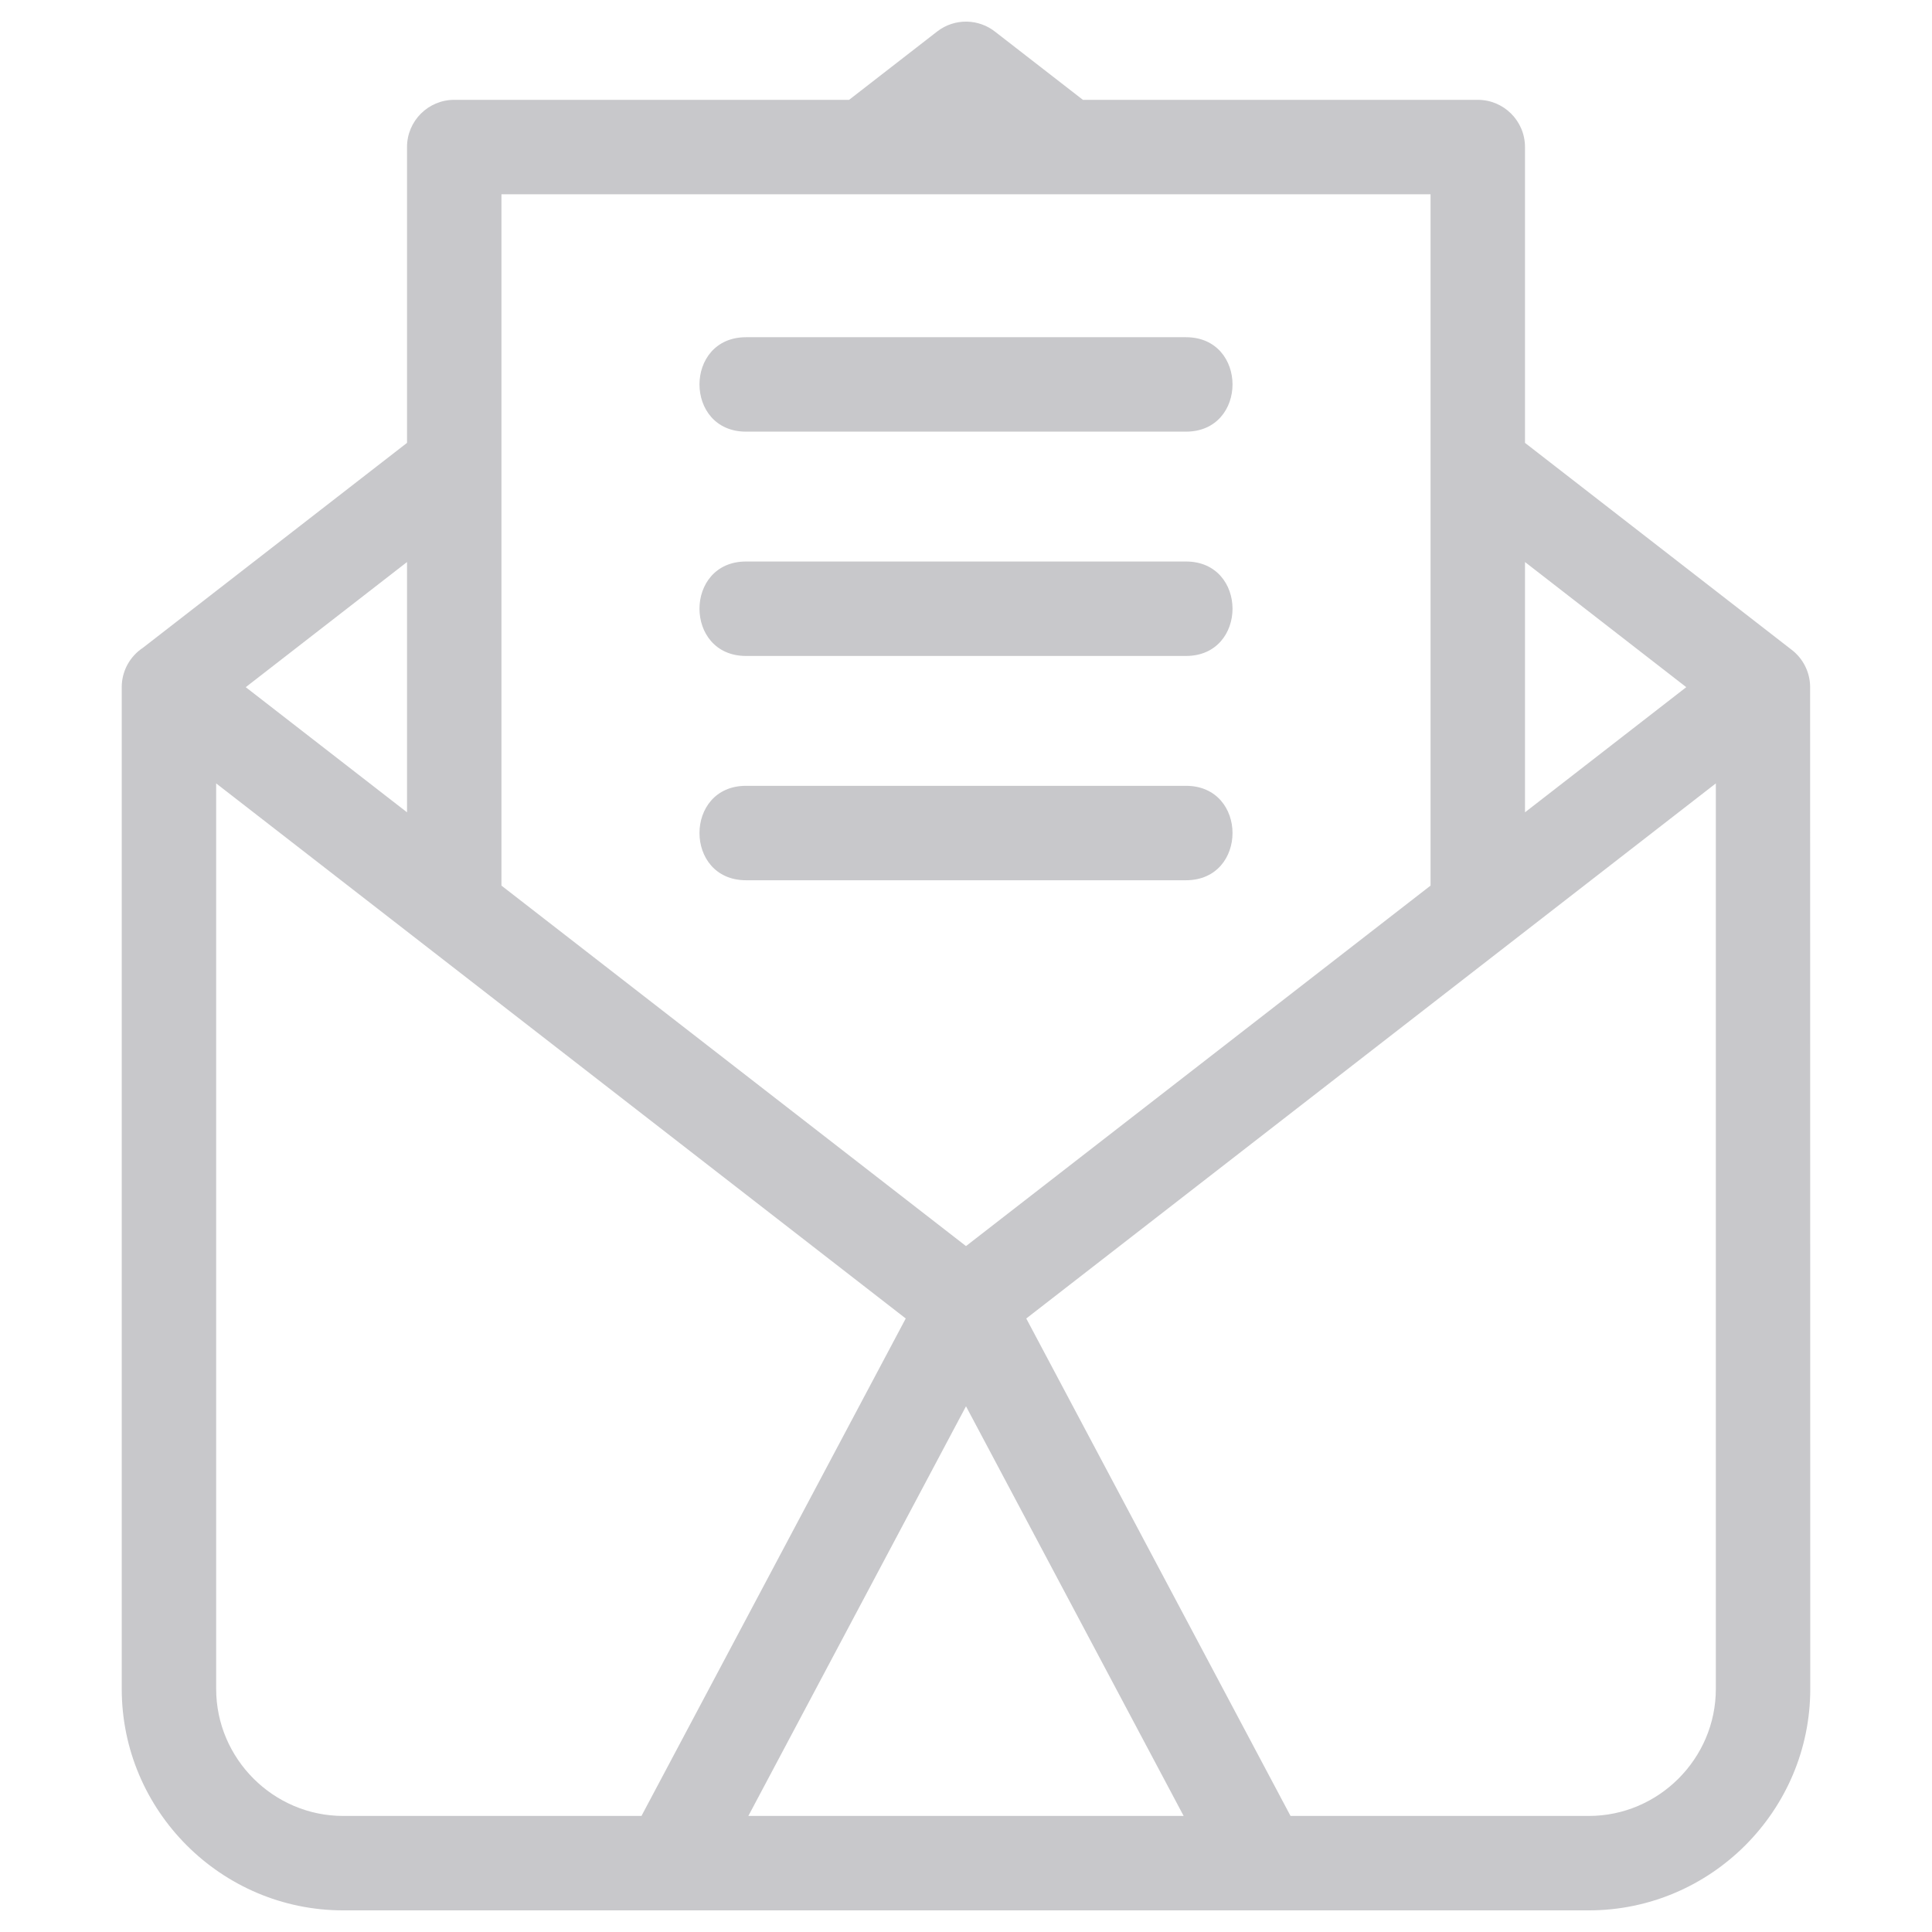 <?xml version="1.0" ?><!DOCTYPE svg  PUBLIC '-//W3C//DTD SVG 1.1//EN'  'http://www.w3.org/Graphics/SVG/1.1/DTD/svg11.dtd'><svg height="8.467mm" fill="#C8C8CB" style="shape-rendering:geometricPrecision; text-rendering:geometricPrecision; image-rendering:optimizeQuality; fill-rule:evenodd; clip-rule:evenodd" version="1.1" viewBox="0 0 846.66 846.66" width="8.467mm" xml:space="preserve" xmlns="http://www.w3.org/2000/svg" xmlns:xlink="http://www.w3.org/1999/xlink"><defs><style type="text/css">

  </style></defs><g id="Layer_x0020_1"><path class="fil0" d="M793.31 740.14c0,53.42 -43.62,97.04 -97.04,97.04l-545.88 0c-53.42,0 -97.04,-43.62 -97.04,-97.04l0 -439c0,-7.22 3.7,-13.58 9.31,-17.28l115.71 -89.78 0 -129.64c0,-11.42 9.26,-20.69 20.69,-20.69l173.04 0 38.62 -29.97c7.71,-5.95 18.3,-5.6 25.56,0.27l38.28 29.7 173.04 0c11.43,0 20.7,9.27 20.7,20.69l0 129.64 116.64 90.51c5.24,3.9 8.31,10.06 8.31,16.55l0.06 439zm-466.37 -550.98c-27.21,0 -27.21,-41.38 0,-41.38l192.78 0c27.21,0 27.21,41.38 0,41.38l-192.78 0zm0 196.59c-27.21,0 -27.21,-41.38 0,-41.38l192.78 0c27.21,0 27.21,41.38 0,41.38l-192.78 0zm0 -98.29c-27.21,0 -27.21,-41.39 0,-41.39l192.78 0c27.21,0 27.21,41.39 0,41.39l-192.78 0zm-148.57 -41.16l-70.68 54.84 70.68 54.84 0 -109.68zm41.38 141.8l203.58 157.97 203.58 -157.97 0 -302.96 -407.16 0 0 302.96zm448.55 -32.12l70.67 -54.84 -70.67 -54.84 0 109.68zm-573.57 -12.67l0 396.83c0,30.57 25.09,55.66 55.66,55.66l130.72 0 115.81 -218c-100.73,-78.16 -201.46,-156.33 -302.19,-234.49zm355.01 234.49l115.81 218 130.72 0c30.57,0 55.66,-25.09 55.66,-55.66l0 -396.83c-100.73,78.16 -201.46,156.33 -302.19,234.49zm68.97 218l-95.38 -179.53 -95.38 179.53 190.76 0z"/></g></svg>